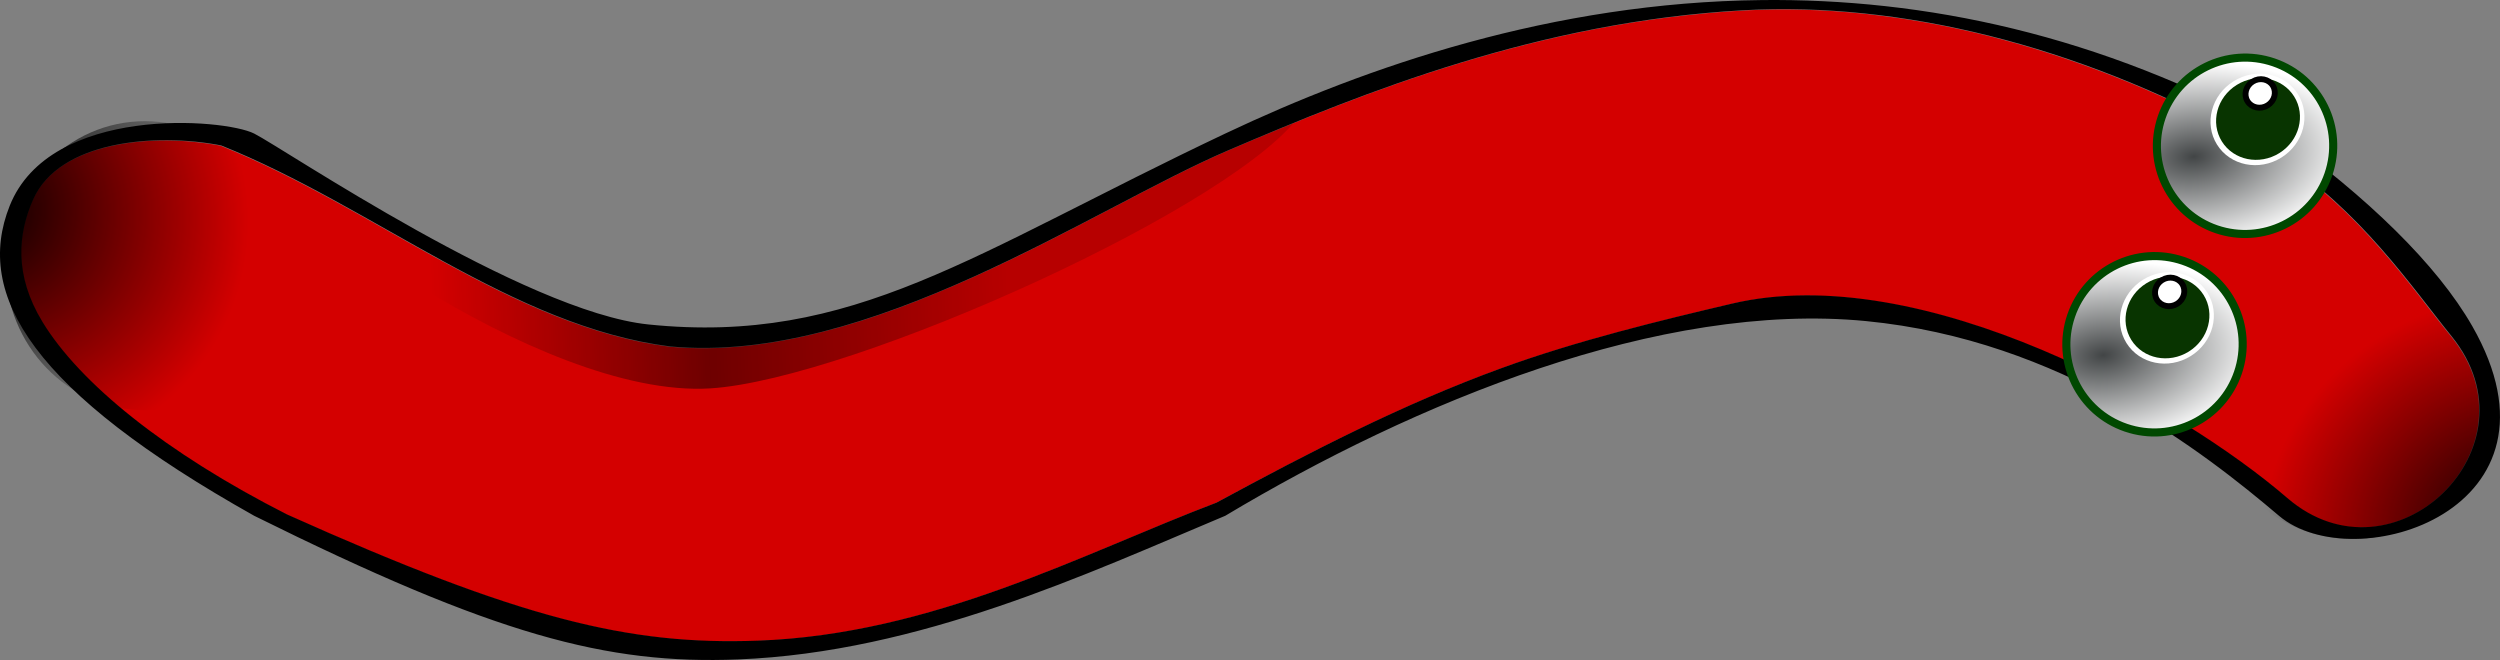 <?xml version="1.0" encoding="UTF-8" standalone="no"?>
<svg
   xmlns:dc="http://purl.org/dc/elements/1.1/"
   xmlns:cc="http://creativecommons.org/ns#"
   xmlns:rdf="http://www.w3.org/1999/02/22-rdf-syntax-ns#"
   xmlns:svg="http://www.w3.org/2000/svg"
   xmlns="http://www.w3.org/2000/svg"
   xmlns:xlink="http://www.w3.org/1999/xlink"
   xmlns:sodipodi="http://sodipodi.sourceforge.net/DTD/sodipodi-0.dtd"
   xmlns:inkscape="http://www.inkscape.org/namespaces/inkscape"
   inkscape:version="1.0 (6e3e5246a0, 2020-05-07)"
   height="85.701"
   width="324.626"
   sodipodi:docname="nematode.svg"
   id="svg57"
   version="1.1"
   viewBox="0 0 324.626 85.701">
  <rect x="0" y="0" width="324.626" height="85.701" fill="#808080" stroke="none"/>
  <sodipodi:namedview
     inkscape:current-layer="svg57"
     inkscape:window-maximized="1"
     inkscape:window-y="27"
     inkscape:window-x="67"
     inkscape:cy="1.203207"
     inkscape:cx="94.206813"
     inkscape:zoom="2.1038563"
     showgrid="false"
     id="namedview59"
     inkscape:window-height="1025"
     inkscape:window-width="1853"
     inkscape:pageshadow="2"
     inkscape:pageopacity="0"
     guidetolerance="10"
     gridtolerance="10"
     objecttolerance="10"
     borderopacity="1"
     bordercolor="#666666"
     pagecolor="#ffffff" />
  <defs
     id="defs21">
    <linearGradient
       id="b">
      <stop
         id="stop2"
         offset="0" />
      <stop
         id="stop4"
         offset="1"
         stop-opacity="0" />
    </linearGradient>
    <linearGradient
       gradientTransform="matrix(0.347,0,0,0.347,21.974,-233.996)"
       gradientUnits="userSpaceOnUse"
       y2="808.55"
       y1="798.51"
       x2="99.194"
       x1="315.08"
       id="e">
      <stop
         id="stop7"
         offset="0"
         stop-opacity=".136" />
      <stop
         id="stop9"
         offset=".524"
         stop-opacity=".481" />
      <stop
         id="stop11"
         offset="1"
         stop-opacity="0" />
    </linearGradient>
    <radialGradient
       gradientUnits="userSpaceOnUse"
       gradientTransform="matrix(-0.729,1.446,-0.968,-0.36,348.95,398.86)"
       r="38.079"
       cy="317.09"
       cx="24.21"
       id="a">
      <stop
         id="stop14"
         offset="0"
         stop-color="#424546" />
      <stop
         id="stop16"
         offset="1"
         stop-color="#fff" />
    </radialGradient>
    <radialGradient
       xlink:href="#b"
       gradientUnits="userSpaceOnUse"
       gradientTransform="matrix(0.55,0.276,-0.255,0.509,226.111,-356.329)"
       r="58.004"
       cy="781.72"
       cx="-53.95"
       id="d" />
    <radialGradient
       xlink:href="#b"
       gradientUnits="userSpaceOnUse"
       gradientTransform="matrix(-0.573,0.149,0.152,0.515,177.561,-350.043)"
       r="58.004"
       cy="826.48"
       cx="-43.667"
       id="c" />
    <radialGradient
       r="38.079"
       cy="317.09"
       cx="24.21"
       gradientTransform="matrix(0.544,-0.046,-0.023,-0.316,279.014,121.65)"
       gradientUnits="userSpaceOnUse"
       id="radialGradient63"
       xlink:href="#a"
       inkscape:collect="always" />
    <radialGradient
       r="38.079"
       cy="317.09"
       cx="24.21"
       gradientTransform="matrix(0.544,-0.046,-0.023,-0.316,267.259,147.422)"
       gradientUnits="userSpaceOnUse"
       id="radialGradient65"
       xlink:href="#a"
       inkscape:collect="always" />
  </defs>
  <path
     style="stroke-width:0.347"
     d="m 230.305,1.234 c 2.556,-0.031 5.157,0.042 7.783,0.217 2.625,0.174 5.276,0.455 7.956,0.835 2.681,0.38 5.386,0.857 8.108,1.442 2.722,0.585 5.467,1.281 8.216,2.07 2.75,0.79 5.507,1.683 8.271,2.677 2.764,0.995 5.528,2.085 8.292,3.284 2.764,1.199 5.531,2.498 8.281,3.902 2.751,1.404 5.482,2.912 8.205,4.52 1.39,0.905 2.714,1.854 3.967,2.829 1.253,0.975 2.438,1.981 3.566,3.002 1.129,1.021 2.202,2.056 3.219,3.1 1.017,1.044 1.976,2.101 2.894,3.143 1.837,2.086 3.49,4.144 5.008,6.081 1.518,1.937 2.896,3.746 4.195,5.344 0.735,0.905 1.352,1.826 1.854,2.753 0.501,0.927 0.896,1.864 1.181,2.797 0.285,0.933 0.466,1.864 0.553,2.786 0.087,0.922 0.072,1.838 -0.022,2.732 -0.093,0.894 -0.265,1.763 -0.52,2.612 -0.256,0.85 -0.597,1.672 -0.997,2.461 -0.4,0.788 -0.861,1.544 -1.387,2.255 -0.527,0.711 -1.121,1.378 -1.756,1.994 -0.635,0.616 -1.312,1.186 -2.038,1.691 -0.726,0.505 -1.499,0.945 -2.298,1.322 -0.799,0.377 -1.628,0.689 -2.482,0.921 -0.854,0.232 -1.732,0.384 -2.623,0.455 -0.891,0.071 -1.789,0.063 -2.699,-0.043 -0.91,-0.107 -1.832,-0.306 -2.742,-0.607 -0.911,-0.301 -1.816,-0.712 -2.71,-1.225 -0.894,-0.513 -1.775,-1.134 -2.634,-1.875 -1.718,-1.482 -3.745,-3.077 -6.027,-4.726 -2.281,-1.649 -4.811,-3.351 -7.544,-5.04 -1.367,-0.845 -2.79,-1.684 -4.249,-2.515 -1.459,-0.831 -2.962,-1.648 -4.498,-2.45 -1.537,-0.801 -3.103,-1.585 -4.704,-2.341 -1.601,-0.756 -3.237,-1.484 -4.889,-2.179 -1.651,-0.695 -3.32,-1.355 -5.008,-1.973 -1.688,-0.618 -3.395,-1.199 -5.105,-1.723 -1.71,-0.525 -3.419,-0.993 -5.138,-1.409 -1.719,-0.416 -3.446,-0.771 -5.16,-1.062 -1.714,-0.291 -3.422,-0.521 -5.116,-0.672 -1.694,-0.151 -3.368,-0.222 -5.029,-0.217 -1.661,0.005 -3.307,0.093 -4.921,0.271 -1.614,0.178 -3.205,0.437 -4.759,0.802 -4.549,1.071 -9.565,2.272 -14.687,3.653 -2.561,0.691 -5.151,1.431 -7.718,2.222 -2.566,0.791 -5.108,1.63 -7.588,2.536 -3.196,1.168 -6.331,2.428 -9.43,3.761 -3.1,1.334 -6.167,2.745 -9.213,4.216 -3.046,1.471 -6.078,3.004 -9.116,4.585 -3.038,1.581 -6.086,3.203 -9.159,4.867 -4.325,1.641 -8.784,3.539 -13.397,5.463 -2.307,0.962 -4.648,1.931 -7.035,2.883 -2.386,0.952 -4.813,1.886 -7.284,2.775 -2.471,0.889 -4.984,1.731 -7.544,2.504 -2.561,0.773 -5.171,1.479 -7.826,2.081 -1.327,0.301 -2.67,0.575 -4.021,0.824 -1.352,0.249 -2.71,0.472 -4.086,0.661 -1.377,0.189 -2.771,0.343 -4.173,0.466 -1.403,0.123 -2.82,0.209 -4.249,0.26 -2.077,0.074 -4.112,0.094 -6.146,0.033 -2.034,-0.062 -4.059,-0.2 -6.124,-0.423 -2.065,-0.222 -4.171,-0.536 -6.341,-0.943 -2.17,-0.407 -4.405,-0.911 -6.753,-1.528 -2.348,-0.617 -4.804,-1.349 -7.403,-2.2 -2.6,-0.852 -5.345,-1.827 -8.271,-2.937 -2.925,-1.111 -6.031,-2.356 -9.354,-3.75 -3.324,-1.394 -6.87,-2.937 -10.666,-4.639 C 35.24,65.843 33.346,64.828 31.522,63.799 29.698,62.769 27.946,61.727 26.276,60.677 24.606,59.627 23.015,58.573 21.507,57.512 19.998,56.451 18.577,55.39 17.236,54.325 15.895,53.261 14.63,52.198 13.464,51.138 12.297,50.079 11.219,49.019 10.234,47.973 9.248,46.928 8.354,45.897 7.556,44.873 6.758,43.85 6.057,42.831 5.454,41.838 4.989,41.075 4.598,40.323 4.261,39.584 3.924,38.845 3.647,38.119 3.427,37.405 c -0.221,-0.714 -0.394,-1.414 -0.509,-2.103 -0.116,-0.689 -0.174,-1.364 -0.195,-2.027 -0.021,-0.663 0.003,-1.314 0.065,-1.951 0.062,-0.637 0.158,-1.265 0.293,-1.875 0.134,-0.611 0.303,-1.205 0.499,-1.788 0.196,-0.584 0.415,-1.156 0.661,-1.713 0.21,-0.476 0.459,-0.918 0.737,-1.344 0.278,-0.426 0.593,-0.826 0.932,-1.203 0.339,-0.377 0.7,-0.731 1.095,-1.062 0.395,-0.331 0.814,-0.646 1.257,-0.932 0.887,-0.573 1.871,-1.057 2.916,-1.463 1.044,-0.406 2.154,-0.733 3.306,-0.986 1.152,-0.254 2.347,-0.437 3.555,-0.553 1.208,-0.116 2.428,-0.17 3.642,-0.163 1.214,0.007 2.418,0.079 3.588,0.195 1.17,0.116 2.307,0.278 3.382,0.488 2.491,1.001 4.947,2.122 7.382,3.317 2.435,1.195 4.843,2.463 7.241,3.772 4.796,2.619 9.537,5.389 14.297,7.989 2.38,1.3 4.766,2.564 7.165,3.739 2.399,1.176 4.814,2.269 7.251,3.241 1.219,0.486 2.443,0.935 3.675,1.355 1.232,0.42 2.471,0.805 3.718,1.149 1.247,0.344 2.507,0.652 3.772,0.911 1.265,0.258 2.531,0.466 3.815,0.629 1.614,0.15 3.243,0.214 4.878,0.195 1.635,-0.019 3.282,-0.122 4.932,-0.293 1.65,-0.17 3.297,-0.411 4.953,-0.715 1.657,-0.305 3.319,-0.673 4.975,-1.095 1.657,-0.421 3.315,-0.888 4.964,-1.409 1.65,-0.521 3.296,-1.088 4.932,-1.691 1.636,-0.603 3.253,-1.251 4.867,-1.919 1.614,-0.668 3.216,-1.355 4.802,-2.07 3.171,-1.431 6.286,-2.938 9.3,-4.455 3.014,-1.517 5.936,-3.045 8.737,-4.509 2.801,-1.464 5.481,-2.868 8.01,-4.141 2.529,-1.273 4.899,-2.418 7.1,-3.36 4.401,-1.885 9.13,-3.867 14.156,-5.81 2.513,-0.972 5.101,-1.93 7.761,-2.862 2.66,-0.932 5.393,-1.833 8.195,-2.688 2.801,-0.855 5.67,-1.664 8.606,-2.406 2.936,-0.742 5.932,-1.423 8.997,-2.016 3.065,-0.593 6.199,-1.1 9.387,-1.507 1.594,-0.203 3.2,-0.381 4.823,-0.531 1.623,-0.15 3.258,-0.276 4.91,-0.369 1.341,-0.075 2.691,-0.124 4.054,-0.141 z"
     fill="#d40000"
     fill-rule="evenodd"
     id="path25" />
  <path
     style="stroke-width:0.347"
     d="M 228.699,0.01 C 201.651,0.308 177.561,8.597 159.098,17.342 126.279,32.888 110.78,44.86 84.207,42.132 68.105,40.478 36.892,19.308 33.004,17.342 29.115,15.376 6.52,13.558 1.266,26.707 c -4.657,11.655 3.009,24.138 31.738,40.267 31.258,15.506 45.733,19.327 62.837,18.654 23.532,-0.926 45.453,-11.182 63.26,-18.654 24.638,-14.75 56.486,-27.872 83.187,-25.283 25.353,2.459 43.902,17.029 53.638,25.283 9.736,8.254 38.775,-0.695 25.104,-24.616 C 316.447,34.336 307.369,25.578 295.927,17.341 272.563,4.381 249.739,-0.224 228.702,0.008 Z m 1.669,1.181 c 20.448,-0.247 43.326,6.079 65.113,18.947 11.117,7.236 17.653,17.107 22.849,23.5 11.767,14.474 -7.577,32.88 -21.323,21.026 -13.746,-11.854 -47.291,-31.082 -72.143,-25.232 -9.099,2.142 -20.078,4.783 -29.999,8.409 -12.784,4.673 -24.619,10.778 -36.913,17.432 C 140.653,71.837 121.198,82.378 98.333,83.191 81.718,83.782 67.644,80.423 37.275,66.802 21.498,58.792 10.345,49.739 5.516,41.795 1.802,35.686 2.336,30.355 4.302,25.905 7.665,18.295 20.108,17.202 28.708,18.879 48.635,26.888 66.47,42.378 87.029,44.982 112.845,47.379 141.874,27.06 159.481,19.521 177.087,11.981 199.883,2.809 226.317,1.332 c 1.341,-0.075 2.691,-0.124 4.054,-0.141 z"
     fill-rule="evenodd"
     id="path27" />
  <path
     d="m 34.435,20.228 c 7.01,4.114 41.093,24.734 57.867,24.485 C 108.81,44.468 149.873,22.971 169.207,14.358 161.529,26.39 110.747,49.28 92.225,50.432 69.924,51.818 33.186,23.885 34.435,20.23 Z"
     fill="url(#e)"
     id="path29"
     style="fill:url(#e);stroke-width:0.347" />
  <path
     d="m 287.811,29.769 c 5.98,2.04 12.489,-1.157 14.538,-7.143 2.049,-5.986 -1.138,-12.492 -7.118,-14.532 -5.98,-2.041 -12.489,1.157 -14.538,7.143 -2.049,5.986 1.138,12.492 7.118,14.532 z"
     fill="url(#a)"
     fill-rule="evenodd"
     stroke="#004800"
     stroke-width="1.052"
     id="path31"
     style="fill:url(#radialGradient63)" />
  <path
     style="stroke-width:0.459"
     d="m 290.04,10.547 c -2.903,1.805 -3.87,5.489 -2.161,8.228 1.709,2.739 5.447,3.496 8.35,1.691 2.903,-1.805 3.87,-5.489 2.161,-8.228 -1.709,-2.739 -5.447,-3.496 -8.35,-1.691 z"
     fill="#ffffff"
     fill-rule="evenodd"
     id="path33" />
  <path
     style="stroke-width:0.41"
     d="m 290.443,11.025 c -2.592,1.612 -3.456,4.901 -1.93,7.347 1.526,2.446 4.864,3.122 7.456,1.51 2.592,-1.612 3.456,-4.901 1.93,-7.347 -1.526,-2.446 -4.864,-3.122 -7.456,-1.51 z"
     fill="#083400"
     fill-rule="evenodd"
     id="path35" />
  <path
     d="m 292.52,10.586 c -0.906,0.564 -1.209,1.713 -0.676,2.568 0.533,0.854 1.7,1.09 2.606,0.527 0.906,-0.564 1.209,-1.713 0.676,-2.568 -0.533,-0.854 -1.7,-1.09 -2.606,-0.527 z"
     fill="#ffffff"
     fill-rule="evenodd"
     stroke="#000000"
     stroke-linecap="round"
     stroke-linejoin="round"
     stroke-width="0.767"
     id="path37" />
  <path
     d="m 36.894,34.499 c 0,10.363 -8.097,18.763 -18.085,18.763 -9.988,0 -18.085,-8.401 -18.085,-18.763 0,-10.363 8.097,-18.763 18.085,-18.763 9.988,0 18.085,8.401 18.085,18.763 z"
     fill="url(#d)"
     fill-rule="evenodd"
     id="path39"
     style="fill:url(#d);stroke-width:0.323" />
  <path
     d="m 287.367,52.356 c 0,9.738 8.097,17.633 18.085,17.633 9.988,0 18.085,-7.894 18.085,-17.633 0,-9.738 -8.097,-17.633 -18.085,-17.633 -9.988,0 -18.085,7.894 -18.085,17.633 z"
     fill="url(#c)"
     fill-rule="evenodd"
     id="path41"
     style="fill:url(#c);stroke-width:0.313" />
  <path
     d="m 276.056,55.541 c 5.98,2.04 12.489,-1.157 14.538,-7.143 2.049,-5.986 -1.138,-12.492 -7.118,-14.532 -5.98,-2.041 -12.489,1.157 -14.538,7.143 -2.049,5.986 1.138,12.492 7.118,14.532 z"
     fill="url(#a)"
     fill-rule="evenodd"
     stroke="#004800"
     stroke-width="1.052"
     id="path43"
     style="fill:url(#radialGradient65)" />
  <path
     style="stroke-width:0.459"
     d="m 278.282,36.315 c -2.903,1.805 -3.87,5.489 -2.161,8.228 1.709,2.739 5.447,3.496 8.35,1.691 2.903,-1.805 3.87,-5.489 2.161,-8.228 -1.709,-2.739 -5.447,-3.496 -8.35,-1.691 z"
     fill="#ffffff"
     fill-rule="evenodd"
     id="path45" />
  <path
     style="stroke-width:0.41"
     d="m 278.685,36.797 c -2.592,1.612 -3.456,4.901 -1.93,7.347 1.526,2.446 4.864,3.122 7.456,1.51 2.592,-1.612 3.456,-4.901 1.93,-7.347 -1.526,-2.446 -4.864,-3.122 -7.456,-1.51 z"
     fill="#083400"
     fill-rule="evenodd"
     id="path47" />
  <path
     d="m 280.765,36.357 c -0.906,0.564 -1.209,1.713 -0.676,2.568 0.533,0.854 1.7,1.09 2.606,0.527 0.906,-0.564 1.209,-1.713 0.676,-2.568 -0.533,-0.854 -1.7,-1.09 -2.606,-0.527 z"
     fill="#ffffff"
     fill-rule="evenodd"
     stroke="#000000"
     stroke-linecap="round"
     stroke-linejoin="round"
     stroke-width="0.767"
     id="path49" />
</svg>
